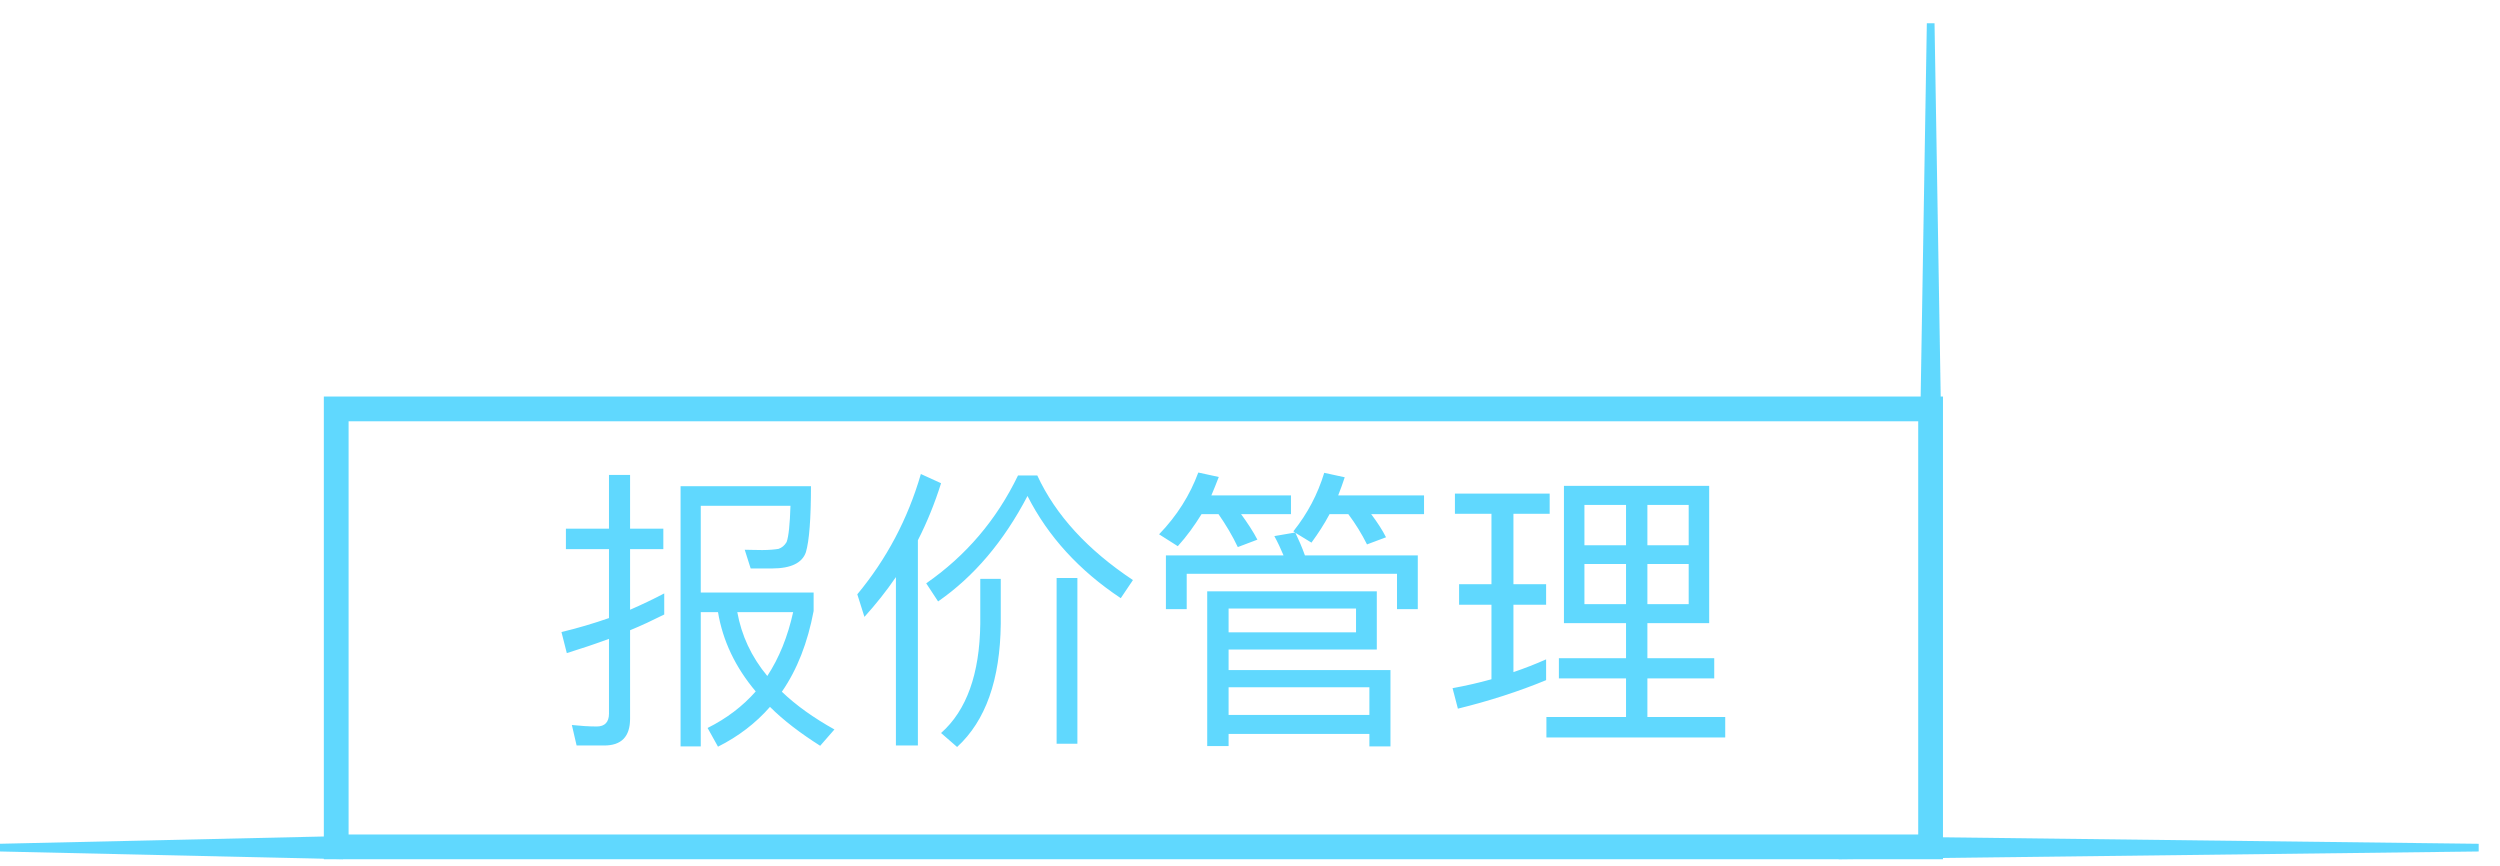 <svg xmlns="http://www.w3.org/2000/svg" width="101" height="35" viewBox="0 0 101 35">
  <g fill="none" fill-rule="evenodd" transform="translate(-1)" opacity=".896">
    <rect width="64.413" height="17.693" x="14.583" y="16.52" stroke="#4ED4FE"/>
    <polygon fill="#4ED4FE" points="78.779 .941 79.09 .941 79.402 19.8 78.467 19.8" transform="matrix(-1 0 0 1 157.934 0)"/>
    <polygon fill="#4ED4FE" points="88.021 21.349 88.332 21.349 88.644 47.207 87.709 47.207" transform="rotate(90 88.21 34.278)"/>
    <polygon fill="#4ED4FE" points="7.738 27.349 8.05 27.349 8.361 41.207 7.427 41.207" transform="matrix(0 1 1 0 -26.35 26.35)"/>
    <path fill="#4ED4FE" d="M27.835,23.974 C27.379,24.214 26.923,24.43 26.455,24.634 L26.455,22.186 L27.799,22.186 L27.799,21.358 L26.455,21.358 L26.455,19.186 L25.603,19.186 L25.603,21.358 L23.863,21.358 L23.863,22.186 L25.603,22.186 L25.603,24.97 C24.979,25.186 24.343,25.378 23.683,25.534 L23.899,26.386 C24.475,26.206 25.051,26.014 25.603,25.81 L25.603,28.834 C25.603,29.17 25.435,29.35 25.111,29.35 C24.787,29.35 24.451,29.326 24.103,29.29 L24.295,30.118 L25.411,30.118 C26.107,30.118 26.455,29.758 26.455,29.038 L26.455,25.462 C26.923,25.27 27.379,25.054 27.835,24.826 L27.835,23.974 Z M29.311,24.73 L29.311,30.154 L28.495,30.154 L28.495,19.642 L33.763,19.642 C33.763,20.974 33.691,21.862 33.559,22.306 C33.415,22.738 32.959,22.966 32.191,22.966 L31.327,22.966 L31.087,22.21 C31.279,22.21 31.507,22.222 31.795,22.222 C32.083,22.222 32.311,22.198 32.455,22.174 C32.587,22.126 32.695,22.042 32.779,21.898 C32.863,21.67 32.911,21.178 32.935,20.434 L29.311,20.434 L29.311,23.938 L33.871,23.938 L33.871,24.682 C33.631,25.954 33.211,27.046 32.587,27.946 C33.163,28.498 33.871,29.002 34.711,29.47 L34.135,30.13 C33.343,29.626 32.659,29.11 32.107,28.558 C31.531,29.218 30.823,29.758 30.007,30.166 L29.587,29.41 C30.355,29.026 31.003,28.534 31.531,27.934 C30.703,26.95 30.199,25.882 30.007,24.73 L29.311,24.73 Z M30.787,24.73 C30.955,25.666 31.351,26.53 31.999,27.31 C32.479,26.578 32.827,25.714 33.043,24.73 L30.787,24.73 Z M37.195,23.314 C36.811,23.878 36.379,24.418 35.923,24.922 L35.635,24.01 C36.811,22.594 37.675,20.974 38.203,19.15 L39.019,19.522 C38.767,20.326 38.455,21.094 38.083,21.826 L38.083,30.118 L37.195,30.118 L37.195,23.314 Z M43.687,23.35 L44.527,23.35 L44.527,30.046 L43.687,30.046 L43.687,23.35 Z M40.603,23.386 L41.431,23.386 L41.431,25.198 C41.407,27.466 40.819,29.122 39.667,30.178 L39.019,29.614 C40.051,28.702 40.579,27.226 40.603,25.198 L40.603,23.386 Z M42.127,19.21 L42.907,19.21 C43.651,20.818 44.947,22.222 46.771,23.434 L46.279,24.166 C44.599,23.05 43.339,21.67 42.511,20.038 C41.551,21.874 40.351,23.29 38.899,24.298 L38.419,23.566 C40.027,22.45 41.263,20.998 42.127,19.21 Z M56.623,23.89 L56.623,26.242 L50.635,26.242 L50.635,27.07 L57.175,27.07 L57.175,30.154 L56.323,30.154 L56.323,29.65 L50.635,29.65 L50.635,30.142 L49.771,30.142 L49.771,23.89 L56.623,23.89 Z M50.635,28.882 L56.323,28.882 L56.323,27.766 L50.635,27.766 L50.635,28.882 Z M50.635,25.546 L55.783,25.546 L55.783,24.586 L50.635,24.586 L50.635,25.546 Z M58.279,22.438 L58.279,24.61 L57.439,24.61 L57.439,23.182 L48.943,23.182 L48.943,24.61 L48.103,24.61 L48.103,22.438 L52.855,22.438 C52.735,22.15 52.615,21.898 52.483,21.658 L53.323,21.514 L53.251,21.466 C53.827,20.746 54.235,19.966 54.499,19.102 L55.327,19.282 C55.243,19.534 55.159,19.774 55.063,20.014 L58.531,20.014 L58.531,20.77 L56.395,20.77 C56.647,21.106 56.851,21.418 56.995,21.706 L56.227,21.994 C56.011,21.562 55.759,21.154 55.471,20.77 L54.715,20.77 C54.499,21.178 54.247,21.562 53.983,21.922 L53.335,21.526 C53.467,21.802 53.599,22.102 53.719,22.438 L58.279,22.438 Z M49.543,20.77 C49.255,21.238 48.943,21.67 48.583,22.066 L47.827,21.586 C48.547,20.842 49.075,20.002 49.411,19.09 L50.239,19.27 C50.143,19.534 50.035,19.774 49.939,20.014 L53.155,20.014 L53.155,20.77 L51.139,20.77 C51.403,21.13 51.631,21.478 51.799,21.802 L51.007,22.102 C50.791,21.646 50.527,21.202 50.227,20.77 L49.543,20.77 Z M64.183,19.63 L70.051,19.63 L70.051,25.174 L67.555,25.174 L67.555,26.59 L70.255,26.59 L70.255,27.406 L67.555,27.406 L67.555,28.966 L70.699,28.966 L70.699,29.794 L63.475,29.794 L63.475,28.966 L66.691,28.966 L66.691,27.406 L63.979,27.406 L63.979,26.59 L66.691,26.59 L66.691,25.174 L64.183,25.174 L64.183,19.63 Z M69.223,24.406 L69.223,22.786 L67.555,22.786 L67.555,24.406 L69.223,24.406 Z M66.691,24.406 L66.691,22.786 L65.011,22.786 L65.011,24.406 L66.691,24.406 Z M65.011,22.03 L66.691,22.03 L66.691,20.398 L65.011,20.398 L65.011,22.03 Z M67.555,20.398 L67.555,22.03 L69.223,22.03 L69.223,20.398 L67.555,20.398 Z M59.947,23.602 L61.255,23.602 L61.255,20.758 L59.779,20.758 L59.779,19.942 L63.607,19.942 L63.607,20.758 L62.143,20.758 L62.143,23.602 L63.463,23.602 L63.463,24.43 L62.143,24.43 L62.143,27.154 C62.599,26.998 63.031,26.83 63.463,26.638 L63.463,27.478 C62.359,27.934 61.171,28.318 59.899,28.63 L59.683,27.802 C60.211,27.706 60.739,27.586 61.255,27.442 L61.255,24.43 L59.947,24.43 L59.947,23.602 Z"/>
  </g>
</svg>
